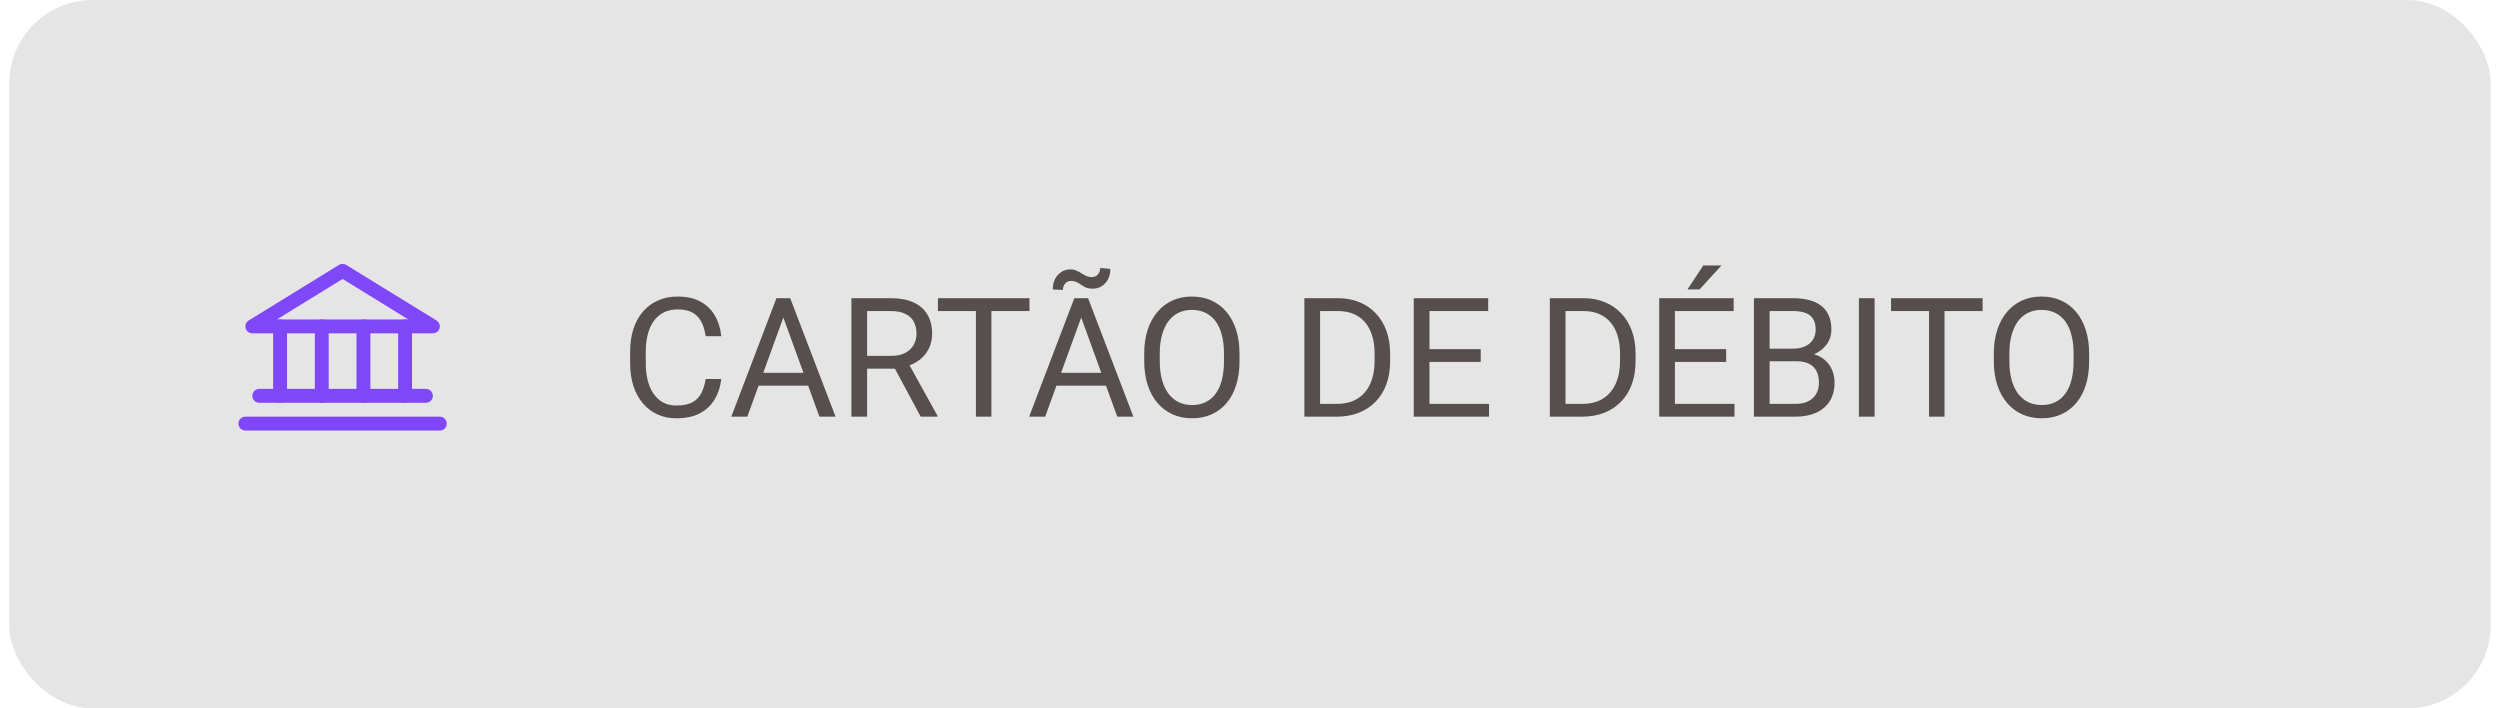 <svg width="180" height="51" viewBox="0 0 180 51" fill="none" xmlns="http://www.w3.org/2000/svg">
<rect x="0.667" width="178.667" height="51" rx="6" fill="#E6E5E5"/>
<g clip-path="url(#clip0_220_3585)">
<path fill-rule="evenodd" clip-rule="evenodd" d="M24.405 19.074C24.565 18.975 24.768 18.975 24.929 19.074L31.429 23.074C31.619 23.191 31.709 23.421 31.648 23.636C31.587 23.851 31.39 24 31.167 24H18.167C17.943 24 17.747 23.851 17.686 23.636C17.625 23.421 17.714 23.191 17.905 23.074L24.405 19.074ZM19.933 23H29.4L24.667 20.087L19.933 23Z" fill="#8047F8"/>
<path fill-rule="evenodd" clip-rule="evenodd" d="M20.167 23C20.443 23 20.667 23.224 20.667 23.5V28.5C20.667 28.776 20.443 29 20.167 29C19.891 29 19.667 28.776 19.667 28.5V23.5C19.667 23.224 19.891 23 20.167 23Z" fill="#8047F8"/>
<path fill-rule="evenodd" clip-rule="evenodd" d="M23.167 23C23.443 23 23.667 23.224 23.667 23.5V28.5C23.667 28.776 23.443 29 23.167 29C22.891 29 22.667 28.776 22.667 28.5V23.5C22.667 23.224 22.891 23 23.167 23Z" fill="#8047F8"/>
<path fill-rule="evenodd" clip-rule="evenodd" d="M26.167 23C26.443 23 26.667 23.224 26.667 23.5V28.5C26.667 28.776 26.443 29 26.167 29C25.891 29 25.667 28.776 25.667 28.5V23.5C25.667 23.224 25.891 23 26.167 23Z" fill="#8047F8"/>
<path fill-rule="evenodd" clip-rule="evenodd" d="M29.167 23C29.443 23 29.667 23.224 29.667 23.5V28.5C29.667 28.776 29.443 29 29.167 29C28.891 29 28.667 28.776 28.667 28.5V23.5C28.667 23.224 28.891 23 29.167 23Z" fill="#8047F8"/>
<path fill-rule="evenodd" clip-rule="evenodd" d="M18.167 28.5C18.167 28.224 18.391 28 18.667 28H30.667C30.943 28 31.167 28.224 31.167 28.5C31.167 28.776 30.943 29 30.667 29H18.667C18.391 29 18.167 28.776 18.167 28.5Z" fill="#8047F8"/>
<path fill-rule="evenodd" clip-rule="evenodd" d="M17.167 30.5C17.167 30.224 17.391 30 17.667 30H31.667C31.943 30 32.167 30.224 32.167 30.5C32.167 30.776 31.943 31 31.667 31H17.667C17.391 31 17.167 30.776 17.167 30.5Z" fill="#8047F8"/>
</g>
<path d="M50.807 27.287H51.932C51.874 27.826 51.719 28.309 51.469 28.734C51.219 29.16 50.866 29.498 50.409 29.748C49.952 29.994 49.382 30.117 48.698 30.117C48.198 30.117 47.743 30.023 47.333 29.836C46.926 29.648 46.577 29.383 46.284 29.039C45.991 28.691 45.764 28.275 45.604 27.791C45.448 27.303 45.37 26.76 45.37 26.162V25.312C45.37 24.715 45.448 24.174 45.604 23.689C45.764 23.201 45.993 22.783 46.29 22.436C46.591 22.088 46.952 21.82 47.374 21.633C47.796 21.445 48.27 21.352 48.798 21.352C49.442 21.352 49.987 21.473 50.432 21.715C50.878 21.957 51.223 22.293 51.469 22.723C51.719 23.148 51.874 23.643 51.932 24.205H50.807C50.753 23.807 50.651 23.465 50.503 23.18C50.354 22.891 50.143 22.668 49.87 22.512C49.596 22.355 49.239 22.277 48.798 22.277C48.419 22.277 48.085 22.35 47.796 22.494C47.511 22.639 47.27 22.844 47.075 23.109C46.883 23.375 46.739 23.693 46.641 24.064C46.544 24.436 46.495 24.848 46.495 25.301V26.162C46.495 26.58 46.538 26.973 46.624 27.34C46.714 27.707 46.848 28.029 47.028 28.307C47.208 28.584 47.436 28.803 47.714 28.963C47.991 29.119 48.319 29.197 48.698 29.197C49.178 29.197 49.561 29.121 49.846 28.969C50.132 28.816 50.346 28.598 50.491 28.312C50.639 28.027 50.745 27.686 50.807 27.287ZM56.632 22.225L53.807 30H52.653L55.905 21.469H56.649L56.632 22.225ZM58.999 30L56.169 22.225L56.151 21.469H56.895L60.159 30H58.999ZM58.852 26.842V27.768H54.059V26.842H58.852ZM61.301 21.469H64.126C64.766 21.469 65.307 21.566 65.749 21.762C66.194 21.957 66.532 22.246 66.763 22.629C66.997 23.008 67.114 23.475 67.114 24.029C67.114 24.42 67.034 24.777 66.874 25.102C66.718 25.422 66.491 25.695 66.194 25.922C65.901 26.145 65.55 26.311 65.139 26.42L64.823 26.543H62.169L62.157 25.623H64.161C64.567 25.623 64.905 25.553 65.175 25.412C65.444 25.268 65.647 25.074 65.784 24.832C65.921 24.59 65.989 24.322 65.989 24.029C65.989 23.701 65.925 23.414 65.796 23.168C65.667 22.922 65.464 22.732 65.186 22.6C64.913 22.463 64.559 22.395 64.126 22.395H62.432V30H61.301V21.469ZM66.288 30L64.214 26.133L65.391 26.127L67.495 29.93V30H66.288ZM71.38 21.469V30H70.266V21.469H71.38ZM74.122 21.469V22.395H67.53V21.469H74.122ZM78.077 22.225L75.253 30H74.098L77.35 21.469H78.094L78.077 22.225ZM80.444 30L77.614 22.225L77.596 21.469H78.341L81.604 30H80.444ZM80.298 26.842V27.768H75.505V26.842H80.298ZM79.214 19.295L79.946 19.359C79.946 19.645 79.889 19.895 79.776 20.109C79.663 20.324 79.51 20.49 79.319 20.607C79.132 20.725 78.919 20.783 78.68 20.783C78.481 20.783 78.317 20.756 78.188 20.701C78.059 20.643 77.944 20.578 77.843 20.508C77.741 20.434 77.633 20.369 77.52 20.314C77.411 20.256 77.274 20.227 77.11 20.227C76.946 20.227 76.807 20.289 76.694 20.414C76.585 20.539 76.53 20.693 76.53 20.877L75.798 20.842C75.798 20.557 75.852 20.307 75.962 20.092C76.075 19.873 76.227 19.703 76.419 19.582C76.61 19.457 76.823 19.395 77.057 19.395C77.225 19.395 77.372 19.424 77.497 19.482C77.626 19.537 77.747 19.602 77.86 19.676C77.973 19.746 78.091 19.811 78.212 19.869C78.333 19.924 78.471 19.951 78.628 19.951C78.792 19.951 78.93 19.889 79.044 19.764C79.157 19.635 79.214 19.479 79.214 19.295ZM89.245 25.465V26.004C89.245 26.645 89.165 27.219 89.005 27.727C88.844 28.234 88.614 28.666 88.313 29.021C88.013 29.377 87.651 29.648 87.229 29.836C86.811 30.023 86.343 30.117 85.823 30.117C85.319 30.117 84.856 30.023 84.434 29.836C84.016 29.648 83.653 29.377 83.344 29.021C83.04 28.666 82.803 28.234 82.635 27.727C82.468 27.219 82.383 26.645 82.383 26.004V25.465C82.383 24.824 82.466 24.252 82.63 23.748C82.798 23.24 83.034 22.809 83.339 22.453C83.643 22.094 84.005 21.82 84.423 21.633C84.844 21.445 85.307 21.352 85.811 21.352C86.331 21.352 86.8 21.445 87.218 21.633C87.639 21.82 88.001 22.094 88.302 22.453C88.606 22.809 88.839 23.24 88.999 23.748C89.163 24.252 89.245 24.824 89.245 25.465ZM88.126 26.004V25.453C88.126 24.945 88.073 24.496 87.968 24.105C87.866 23.715 87.716 23.387 87.516 23.121C87.317 22.855 87.073 22.654 86.784 22.518C86.499 22.381 86.175 22.312 85.811 22.312C85.46 22.312 85.141 22.381 84.856 22.518C84.575 22.654 84.333 22.855 84.13 23.121C83.93 23.387 83.776 23.715 83.667 24.105C83.557 24.496 83.503 24.945 83.503 25.453V26.004C83.503 26.516 83.557 26.969 83.667 27.363C83.776 27.754 83.932 28.084 84.135 28.354C84.343 28.619 84.587 28.82 84.868 28.957C85.153 29.094 85.471 29.162 85.823 29.162C86.19 29.162 86.516 29.094 86.802 28.957C87.087 28.82 87.327 28.619 87.522 28.354C87.721 28.084 87.872 27.754 87.973 27.363C88.075 26.969 88.126 26.516 88.126 26.004ZM96.223 30H94.442L94.454 29.08H96.223C96.833 29.08 97.341 28.953 97.747 28.699C98.153 28.441 98.458 28.082 98.661 27.621C98.868 27.156 98.971 26.613 98.971 25.992V25.471C98.971 24.982 98.913 24.549 98.796 24.17C98.678 23.787 98.507 23.465 98.28 23.203C98.053 22.938 97.776 22.736 97.448 22.6C97.124 22.463 96.751 22.395 96.329 22.395H94.407V21.469H96.329C96.888 21.469 97.397 21.562 97.858 21.75C98.319 21.934 98.716 22.201 99.048 22.553C99.383 22.9 99.641 23.322 99.821 23.818C100.001 24.311 100.091 24.865 100.091 25.482V25.992C100.091 26.609 100.001 27.166 99.821 27.662C99.641 28.154 99.382 28.574 99.042 28.922C98.706 29.27 98.3 29.537 97.823 29.725C97.35 29.908 96.817 30 96.223 30ZM95.046 21.469V30H93.915V21.469H95.046ZM107.21 29.08V30H102.692V29.08H107.21ZM102.921 21.469V30H101.79V21.469H102.921ZM106.612 25.137V26.057H102.692V25.137H106.612ZM107.151 21.469V22.395H102.692V21.469H107.151ZM113.895 30H112.114L112.126 29.08H113.895C114.505 29.08 115.012 28.953 115.419 28.699C115.825 28.441 116.13 28.082 116.333 27.621C116.54 27.156 116.643 26.613 116.643 25.992V25.471C116.643 24.982 116.585 24.549 116.468 24.17C116.35 23.787 116.178 23.465 115.952 23.203C115.725 22.938 115.448 22.736 115.12 22.6C114.796 22.463 114.423 22.395 114.001 22.395H112.079V21.469H114.001C114.559 21.469 115.069 21.562 115.53 21.75C115.991 21.934 116.387 22.201 116.719 22.553C117.055 22.9 117.313 23.322 117.493 23.818C117.673 24.311 117.762 24.865 117.762 25.482V25.992C117.762 26.609 117.673 27.166 117.493 27.662C117.313 28.154 117.053 28.574 116.714 28.922C116.378 29.27 115.971 29.537 115.495 29.725C115.022 29.908 114.489 30 113.895 30ZM112.718 21.469V30H111.587V21.469H112.718ZM124.882 29.08V30H120.364V29.08H124.882ZM120.593 21.469V30H119.462V21.469H120.593ZM124.284 25.137V26.057H120.364V25.137H124.284ZM124.823 21.469V22.395H120.364V21.469H124.823ZM121.501 20.836L122.637 19.113H123.944L122.374 20.836H121.501ZM129.323 26.01H127.161L127.149 25.102H129.112C129.436 25.102 129.719 25.047 129.962 24.938C130.204 24.828 130.391 24.672 130.524 24.469C130.661 24.262 130.729 24.016 130.729 23.73C130.729 23.418 130.669 23.164 130.548 22.969C130.43 22.77 130.249 22.625 130.003 22.535C129.76 22.441 129.452 22.395 129.077 22.395H127.413V30H126.282V21.469H129.077C129.514 21.469 129.905 21.514 130.249 21.604C130.593 21.689 130.884 21.826 131.122 22.014C131.364 22.197 131.548 22.432 131.673 22.717C131.798 23.002 131.86 23.344 131.86 23.742C131.86 24.094 131.77 24.412 131.591 24.697C131.411 24.979 131.161 25.209 130.841 25.389C130.524 25.568 130.153 25.684 129.727 25.734L129.323 26.01ZM129.27 30H126.716L127.354 29.08H129.27C129.63 29.08 129.934 29.018 130.184 28.893C130.438 28.768 130.632 28.592 130.764 28.365C130.897 28.135 130.964 27.863 130.964 27.551C130.964 27.234 130.907 26.961 130.794 26.73C130.68 26.5 130.503 26.322 130.26 26.197C130.018 26.072 129.706 26.01 129.323 26.01H127.712L127.723 25.102H129.927L130.167 25.43C130.577 25.465 130.925 25.582 131.21 25.781C131.495 25.977 131.712 26.227 131.86 26.531C132.012 26.836 132.089 27.172 132.089 27.539C132.089 28.07 131.971 28.52 131.737 28.887C131.507 29.25 131.18 29.527 130.759 29.719C130.337 29.906 129.841 30 129.27 30ZM134.971 21.469V30H133.841V21.469H134.971ZM140.005 21.469V30H138.891V21.469H140.005ZM142.747 21.469V22.395H136.155V21.469H142.747ZM150.417 25.465V26.004C150.417 26.645 150.337 27.219 150.177 27.727C150.016 28.234 149.786 28.666 149.485 29.021C149.184 29.377 148.823 29.648 148.401 29.836C147.983 30.023 147.514 30.117 146.995 30.117C146.491 30.117 146.028 30.023 145.606 29.836C145.188 29.648 144.825 29.377 144.516 29.021C144.212 28.666 143.975 28.234 143.807 27.727C143.639 27.219 143.555 26.645 143.555 26.004V25.465C143.555 24.824 143.637 24.252 143.802 23.748C143.969 23.24 144.206 22.809 144.51 22.453C144.815 22.094 145.177 21.82 145.594 21.633C146.016 21.445 146.479 21.352 146.983 21.352C147.503 21.352 147.971 21.445 148.389 21.633C148.811 21.82 149.173 22.094 149.473 22.453C149.778 22.809 150.01 23.24 150.171 23.748C150.335 24.252 150.417 24.824 150.417 25.465ZM149.298 26.004V25.453C149.298 24.945 149.245 24.496 149.139 24.105C149.038 23.715 148.887 23.387 148.688 23.121C148.489 22.855 148.245 22.654 147.956 22.518C147.671 22.381 147.346 22.312 146.983 22.312C146.632 22.312 146.313 22.381 146.028 22.518C145.747 22.654 145.505 22.855 145.302 23.121C145.102 23.387 144.948 23.715 144.839 24.105C144.729 24.496 144.675 24.945 144.675 25.453V26.004C144.675 26.516 144.729 26.969 144.839 27.363C144.948 27.754 145.104 28.084 145.307 28.354C145.514 28.619 145.759 28.82 146.04 28.957C146.325 29.094 146.643 29.162 146.995 29.162C147.362 29.162 147.688 29.094 147.973 28.957C148.259 28.82 148.499 28.619 148.694 28.354C148.893 28.084 149.044 27.754 149.145 27.363C149.247 26.969 149.298 26.516 149.298 26.004Z" fill="#574F4D"/>
<defs>
<clipPath id="clip0_220_3585">
<rect width="16" height="16" fill="white" transform="translate(16.667 17.5)"/>
</clipPath>
</defs>
</svg>
